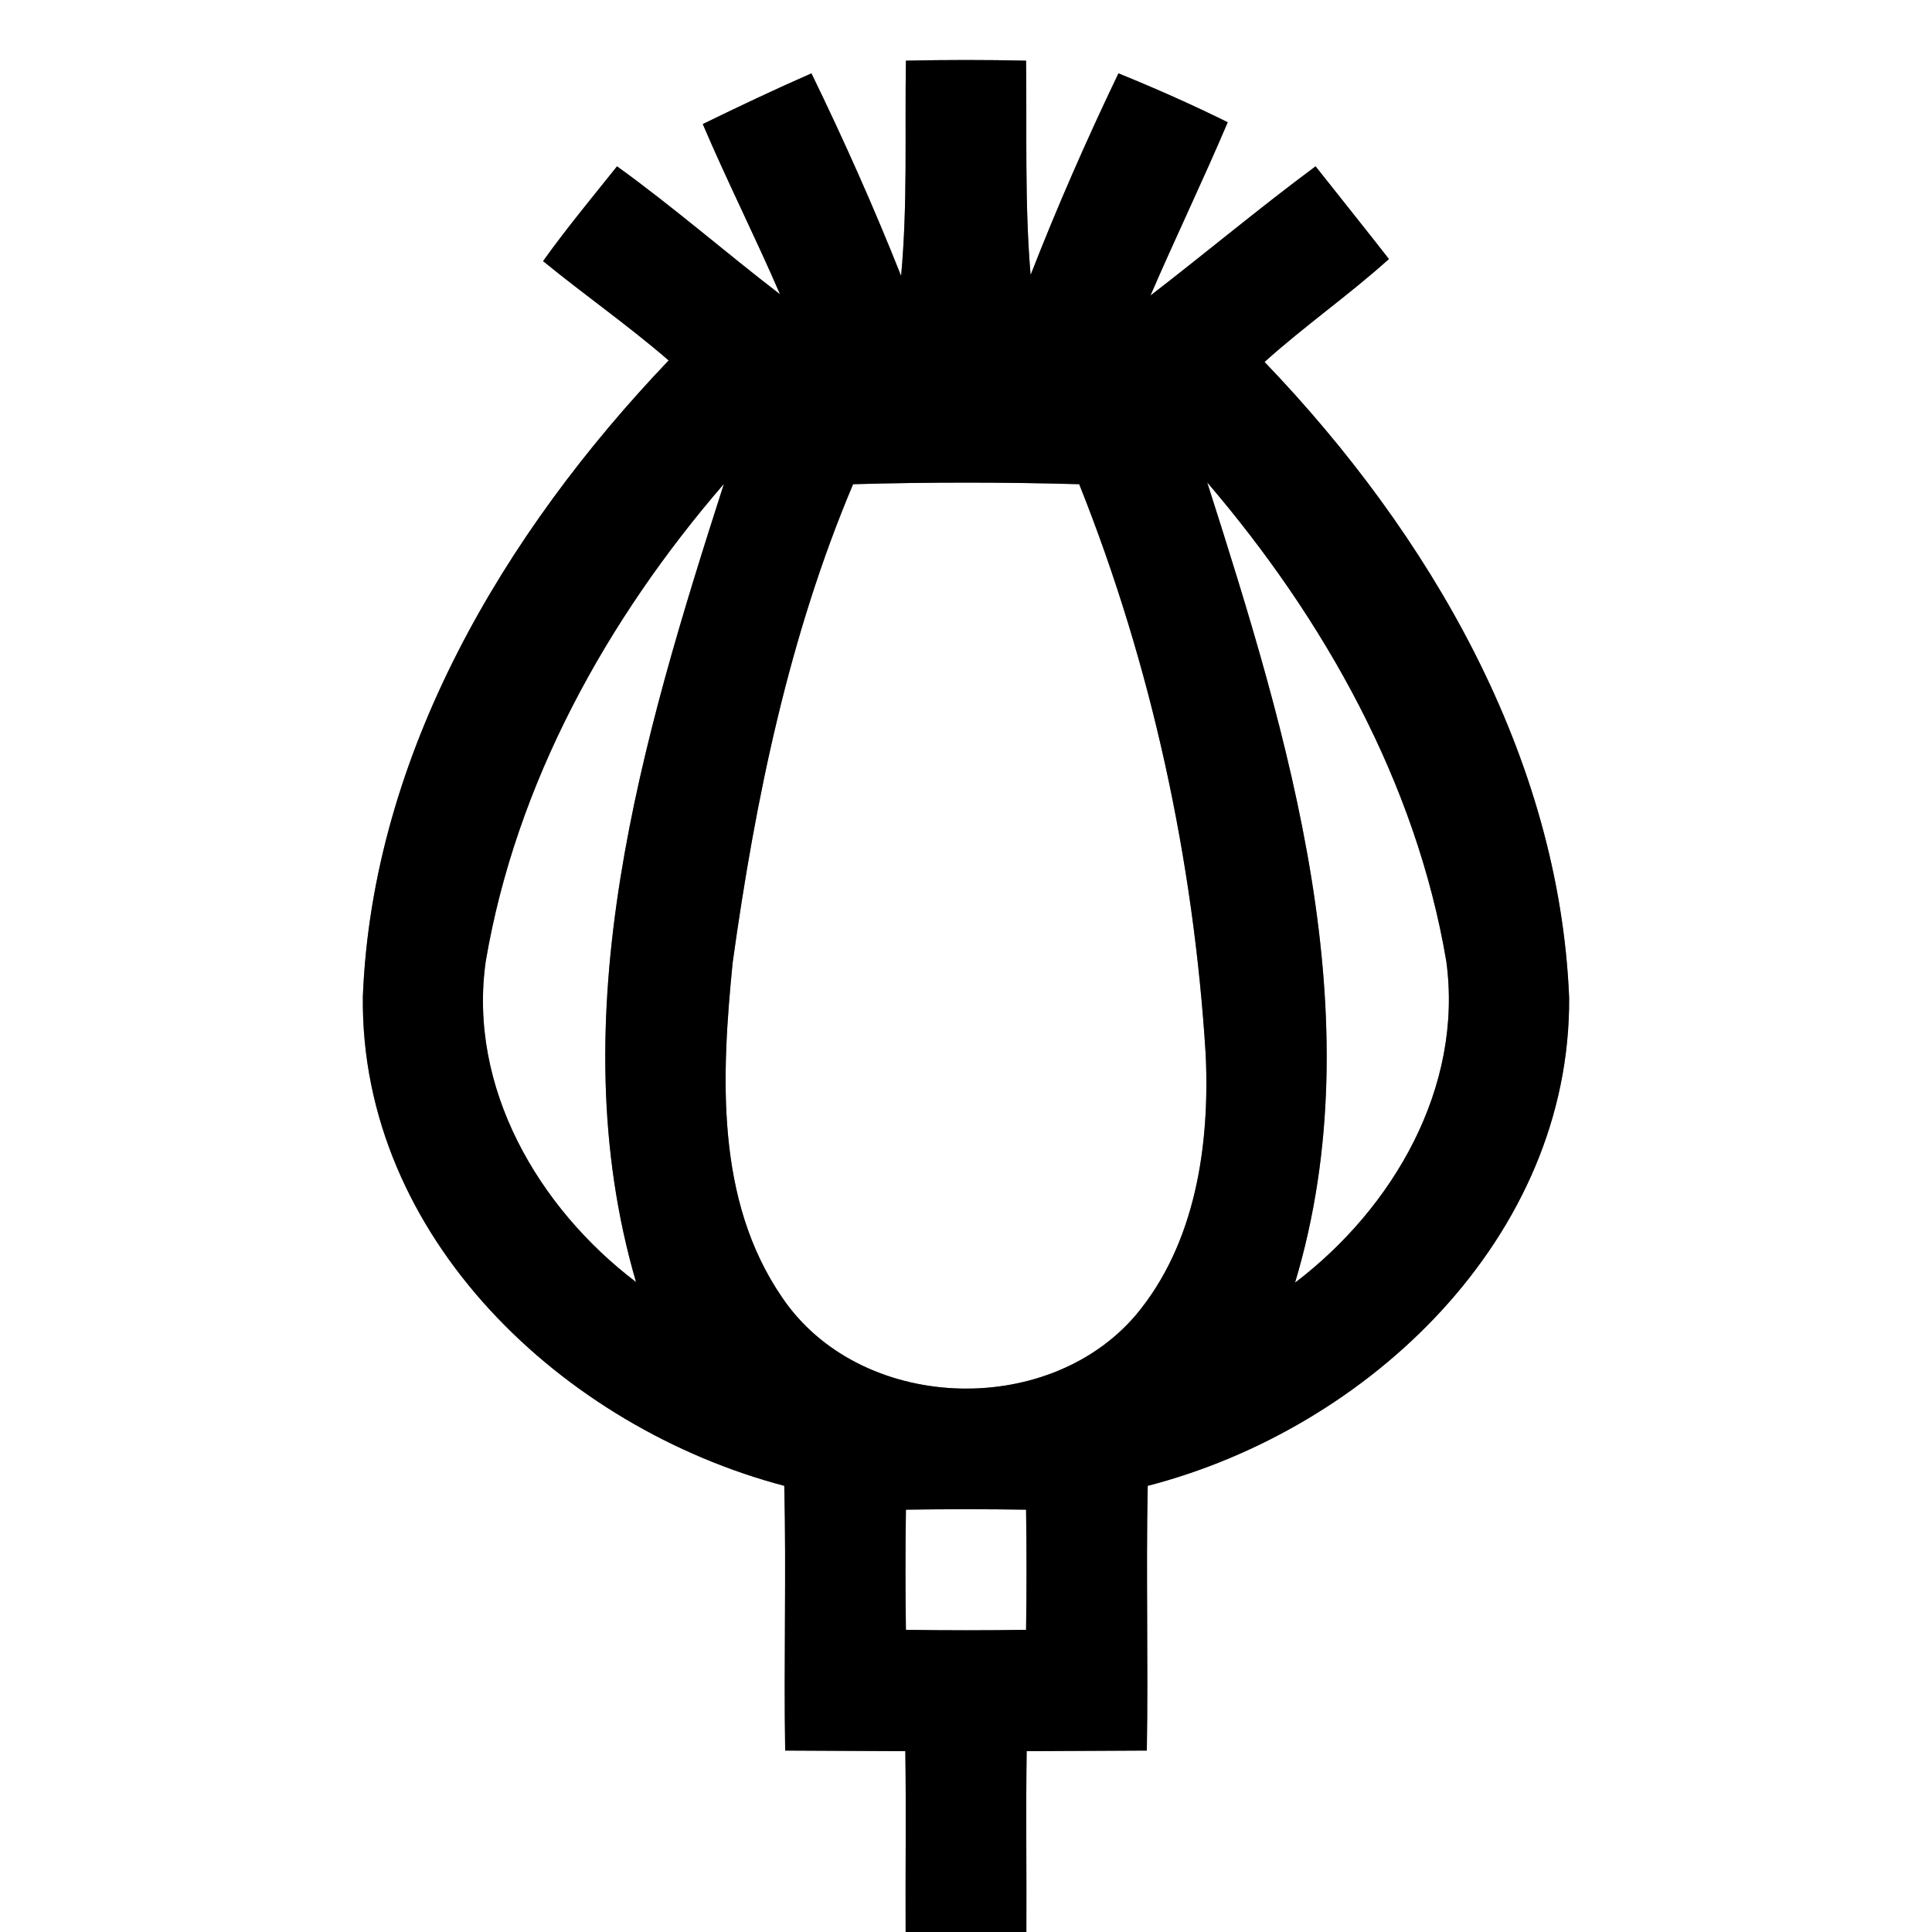 <?xml version="1.0" encoding="UTF-8" ?>
<!DOCTYPE svg PUBLIC "-//W3C//DTD SVG 1.1//EN" "http://www.w3.org/Graphics/SVG/1.1/DTD/svg11.dtd">
<svg width="64pt" height="64pt" viewBox="0 0 64 64" version="1.1" xmlns="http://www.w3.org/2000/svg">
<rect x="0" y="0" width="64" height="64" fill="#808080" stroke="none"/>
<g id="#ffffffff">
<path fill="#ffffff" opacity="1.00" d=" M 0.00 0.00 L 64.00 0.00 L 64.00 64.00 L 34.00 64.00 C 34.01 62.00 33.98 60.01 34.01 58.01 C 35.34 58.00 36.66 58.00 37.99 57.99 C 38.04 55.07 37.96 52.14 38.02 49.22 C 45.34 47.33 52.03 40.99 51.98 33.05 C 51.65 25.03 47.34 17.67 41.89 11.99 C 43.21 10.80 44.69 9.77 46.01 8.58 C 45.41 7.81 44.19 6.28 43.58 5.51 C 41.72 6.89 39.94 8.38 38.11 9.79 C 38.94 7.87 39.85 5.98 40.67 4.05 C 39.48 3.46 38.28 2.93 37.05 2.43 C 36.00 4.62 35.02 6.85 34.14 9.11 C 33.94 6.75 34.02 4.38 33.99 2.01 C 32.66 1.98 31.34 1.98 30.01 2.01 C 29.97 4.39 30.07 6.77 29.85 9.14 C 28.95 6.87 27.95 4.63 26.88 2.43 C 25.67 2.96 24.47 3.53 23.28 4.11 C 24.09 6.01 25.02 7.85 25.84 9.75 C 24.03 8.36 22.30 6.85 20.44 5.51 C 19.61 6.55 18.76 7.57 17.99 8.65 C 19.36 9.77 20.81 10.78 22.15 11.94 C 16.71 17.64 12.34 24.97 12.02 33.01 C 11.93 40.99 18.66 47.29 25.98 49.22 C 26.05 52.14 25.96 55.07 26.01 57.99 C 27.34 58.00 28.66 58.00 29.99 58.01 C 30.02 60.01 29.99 62.00 30.00 64.00 L 0.00 64.00 L 0.00 0.00 Z" />
<path fill="#ffffff" opacity="1.00" d=" M 16.09 31.85 C 17.09 25.95 20.10 20.52 23.98 16.03 C 21.28 24.44 18.50 33.68 21.07 42.47 C 17.83 40.01 15.50 36.02 16.09 31.85 Z" />
<path fill="#ffffff" opacity="1.00" d=" M 28.26 16.04 C 30.76 15.97 33.26 15.97 35.75 16.04 C 38.15 22.05 39.54 28.48 39.94 34.93 C 40.08 37.93 39.61 41.20 37.62 43.57 C 34.67 47.02 28.47 46.77 25.91 42.98 C 23.69 39.75 23.90 35.62 24.27 31.89 C 25.02 26.49 26.13 21.08 28.26 16.04 Z" />
<path fill="#ffffff" opacity="1.00" d=" M 39.99 15.98 C 43.86 20.50 46.91 25.92 47.91 31.84 C 48.48 36.02 46.15 40.02 42.90 42.49 C 45.54 33.69 42.68 24.41 39.99 15.98 Z" />
<path fill="#ffffff" opacity="1.00" d=" M 30.01 50.01 C 31.34 49.99 32.66 49.99 33.99 50.01 C 34.01 51.33 34.01 52.66 33.99 53.99 C 32.66 54.01 31.34 54.01 30.01 53.99 C 29.99 52.66 29.99 51.34 30.01 50.01 Z" />
</g>
<g id="#000000ff">
<path fill="#000000" opacity="1.00" d=" M 30.01 2.01 C 31.34 1.98 32.66 1.98 33.99 2.01 C 34.02 4.38 33.94 6.75 34.14 9.11 C 35.02 6.85 36.00 4.62 37.05 2.43 C 38.28 2.93 39.48 3.46 40.67 4.05 C 39.85 5.98 38.94 7.87 38.11 9.79 C 39.94 8.38 41.72 6.89 43.58 5.51 C 44.19 6.28 45.41 7.81 46.01 8.58 C 44.69 9.77 43.21 10.80 41.89 11.99 C 47.34 17.67 51.65 25.03 51.98 33.05 C 52.03 40.99 45.34 47.33 38.02 49.22 C 37.96 52.14 38.04 55.07 37.99 57.99 C 36.66 58.00 35.34 58.00 34.01 58.01 C 33.98 60.01 34.01 62.00 34.00 64.00 L 30.00 64.00 C 29.99 62.00 30.02 60.01 29.99 58.01 C 28.66 58.00 27.34 58.00 26.01 57.99 C 25.96 55.07 26.05 52.14 25.98 49.22 C 18.66 47.29 11.93 40.99 12.02 33.01 C 12.34 24.97 16.71 17.64 22.15 11.94 C 20.81 10.78 19.36 9.77 17.99 8.65 C 18.76 7.57 19.61 6.55 20.44 5.51 C 22.30 6.85 24.03 8.36 25.84 9.75 C 25.02 7.85 24.09 6.01 23.28 4.11 C 24.47 3.53 25.67 2.96 26.88 2.43 C 27.95 4.63 28.95 6.87 29.85 9.14 C 30.07 6.77 29.97 4.39 30.01 2.01 M 16.09 31.85 C 15.50 36.02 17.83 40.01 21.07 42.47 C 18.50 33.68 21.28 24.44 23.98 16.03 C 20.10 20.52 17.09 25.95 16.09 31.85 M 28.26 16.04 C 26.13 21.08 25.02 26.49 24.27 31.89 C 23.90 35.62 23.69 39.75 25.91 42.98 C 28.47 46.77 34.67 47.02 37.62 43.57 C 39.61 41.20 40.08 37.93 39.94 34.93 C 39.54 28.48 38.15 22.05 35.75 16.04 C 33.26 15.97 30.76 15.97 28.26 16.04 M 39.99 15.98 C 42.68 24.41 45.54 33.69 42.90 42.49 C 46.15 40.02 48.48 36.02 47.91 31.84 C 46.91 25.92 43.86 20.50 39.99 15.98 M 30.01 50.01 C 29.99 51.34 29.99 52.66 30.01 53.99 C 31.34 54.01 32.66 54.01 33.99 53.99 C 34.01 52.66 34.01 51.33 33.99 50.01 C 32.66 49.99 31.34 49.99 30.01 50.01 Z" />
</g>
</svg>
